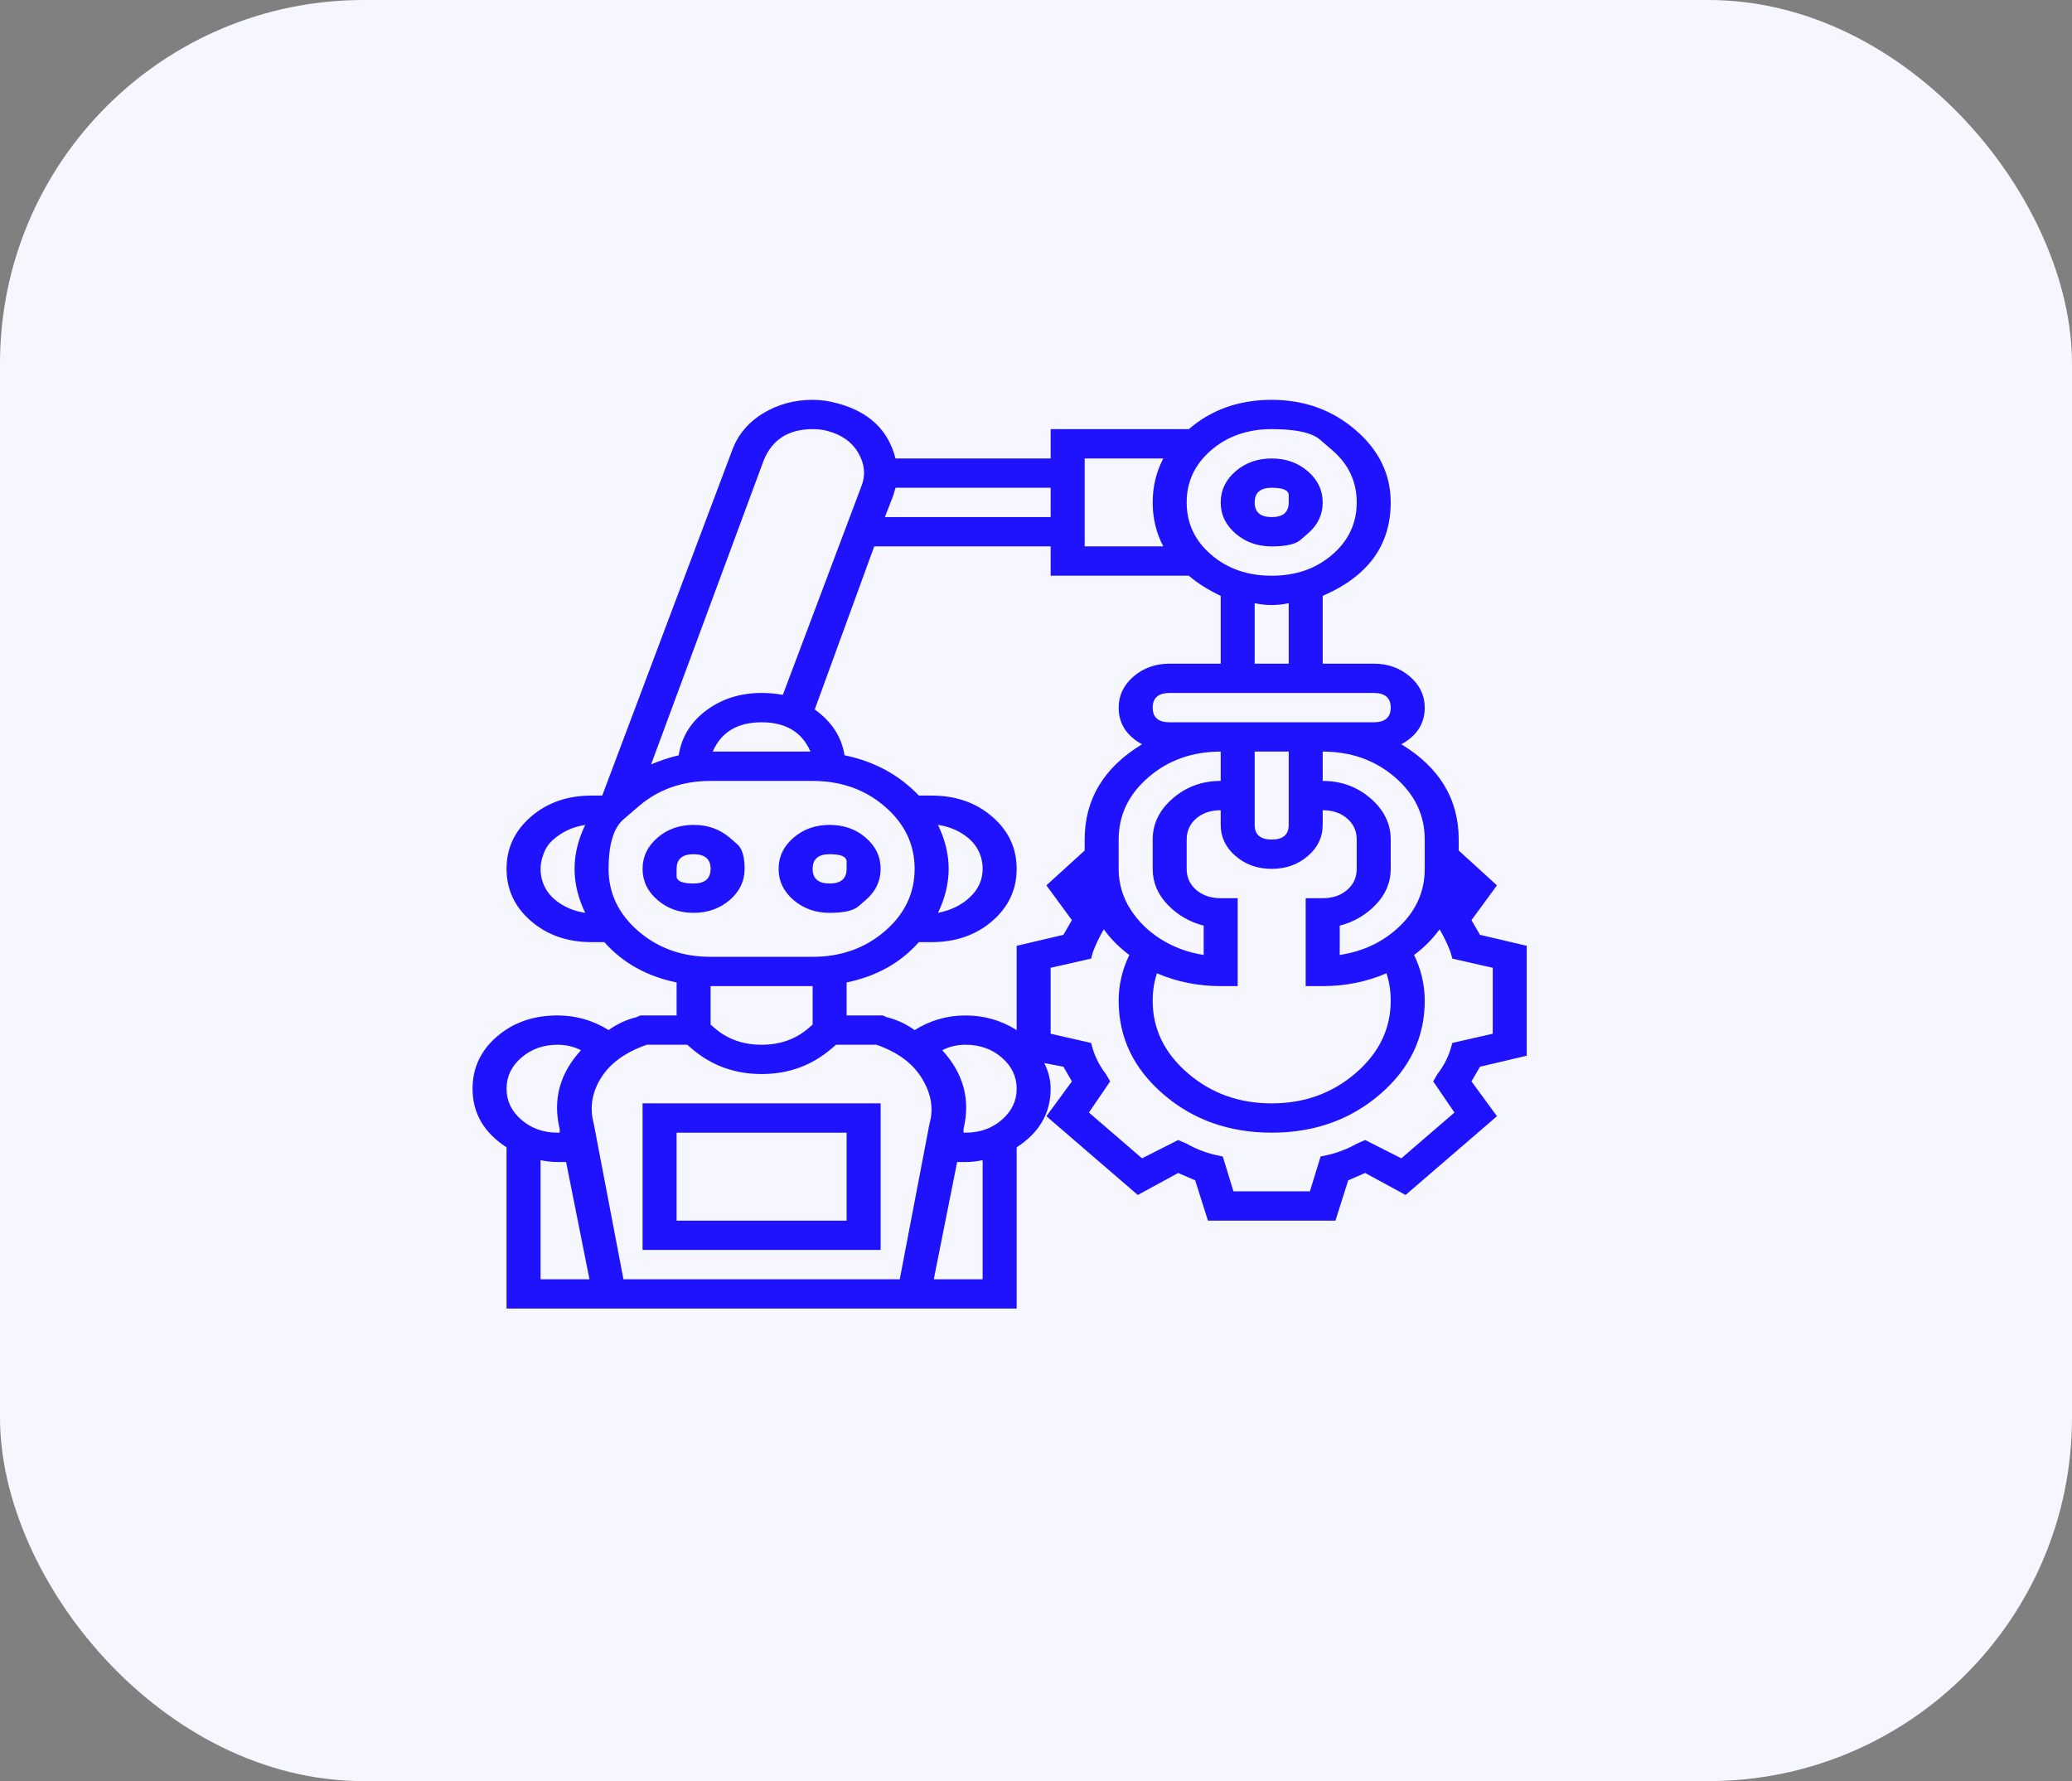 <svg width="57" height="49" viewBox="0 0 57 49" fill="none" xmlns="http://www.w3.org/2000/svg">
<rect x="0" y="0" width="57" height="49" fill="#808080" stroke="none"/>
<rect width="57" height="49" rx="10" fill="#F6F6FF"/>
<path d="M23.817 24.76C23.817 24.76 23.748 24.819 23.612 24.936C23.476 25.054 23.212 25.113 22.823 25.113C22.433 25.113 22.102 24.995 21.829 24.76C21.556 24.525 21.419 24.239 21.419 23.903C21.419 23.567 21.556 23.282 21.829 23.046C22.102 22.811 22.433 22.694 22.823 22.694C23.212 22.694 23.544 22.811 23.817 23.046C24.089 23.282 24.226 23.567 24.226 23.903C24.226 24.239 24.089 24.525 23.817 24.76ZM23.29 23.903C23.29 23.903 23.29 23.836 23.29 23.702C23.29 23.567 23.134 23.5 22.823 23.5C22.511 23.5 22.355 23.634 22.355 23.903C22.355 24.172 22.511 24.306 22.823 24.306C23.134 24.306 23.29 24.172 23.29 23.903ZM20.075 23.046C20.075 23.046 20.143 23.105 20.279 23.223C20.416 23.34 20.484 23.567 20.484 23.903C20.484 24.239 20.347 24.525 20.075 24.76C19.802 24.995 19.47 25.113 19.081 25.113C18.691 25.113 18.36 24.995 18.087 24.76C17.814 24.525 17.677 24.239 17.677 23.903C17.677 23.567 17.814 23.282 18.087 23.046C18.36 22.811 18.691 22.694 19.081 22.694C19.47 22.694 19.802 22.811 20.075 23.046ZM18.613 23.903C18.613 23.903 18.613 23.97 18.613 24.105C18.613 24.239 18.769 24.306 19.081 24.306C19.392 24.306 19.548 24.172 19.548 23.903C19.548 23.634 19.392 23.5 19.081 23.5C18.769 23.5 18.613 23.634 18.613 23.903ZM24.226 30.355V34.387H17.677V30.355H24.226ZM23.29 33.581V31.161H18.613V33.581H23.29ZM35.978 14.679C35.978 14.679 35.91 14.738 35.773 14.856C35.637 14.973 35.374 15.032 34.984 15.032C34.594 15.032 34.263 14.915 33.99 14.679C33.717 14.444 33.581 14.159 33.581 13.823C33.581 13.487 33.717 13.201 33.99 12.966C34.263 12.73 34.594 12.613 34.984 12.613C35.374 12.613 35.705 12.73 35.978 12.966C36.251 13.201 36.387 13.487 36.387 13.823C36.387 14.159 36.251 14.444 35.978 14.679ZM35.452 13.823C35.452 13.823 35.452 13.755 35.452 13.621C35.452 13.487 35.296 13.419 34.984 13.419C34.672 13.419 34.516 13.554 34.516 13.823C34.516 14.091 34.672 14.226 34.984 14.226C35.296 14.226 35.452 14.091 35.452 13.823ZM42 29.044L40.714 29.347C40.636 29.481 40.558 29.616 40.48 29.75L41.181 30.708L38.667 32.875L37.556 32.27C37.401 32.337 37.245 32.405 37.089 32.472L36.738 33.581H33.23L32.879 32.472C32.723 32.405 32.567 32.337 32.411 32.27L31.3 32.875L28.786 30.708L29.488 29.75C29.41 29.616 29.332 29.481 29.254 29.347L28.728 29.246C28.845 29.481 28.903 29.716 28.903 29.952C28.903 30.624 28.591 31.161 27.968 31.564V36H13.935V31.564C13.312 31.161 13 30.624 13 29.952C13 29.38 13.224 28.901 13.672 28.515C14.121 28.129 14.676 27.936 15.339 27.936C15.845 27.936 16.313 28.07 16.742 28.339C16.976 28.171 17.229 28.053 17.502 27.986L17.619 27.936H18.613V27.028C17.794 26.86 17.132 26.491 16.625 25.919H16.274C15.612 25.919 15.056 25.726 14.608 25.34C14.16 24.953 13.935 24.474 13.935 23.903C13.935 23.332 14.16 22.853 14.608 22.467C15.056 22.08 15.612 21.887 16.274 21.887H16.567L20.133 12.411C20.289 11.975 20.572 11.63 20.981 11.378C21.39 11.126 21.848 11 22.355 11C22.589 11 22.823 11.034 23.056 11.101C23.914 11.336 24.44 11.84 24.635 12.613H28.903V11.806H32.704C33.327 11.269 34.087 11 34.984 11C35.88 11 36.65 11.277 37.293 11.832C37.937 12.386 38.258 13.05 38.258 13.823C38.258 14.999 37.634 15.855 36.387 16.393V18.258H37.79C38.18 18.258 38.511 18.376 38.784 18.611C39.057 18.846 39.194 19.132 39.194 19.468C39.194 19.905 38.979 20.241 38.55 20.476C39.603 21.114 40.129 21.988 40.129 23.097V23.399L41.181 24.357L40.48 25.314C40.558 25.449 40.636 25.583 40.714 25.718L42 26.02V29.044ZM39.194 23.097C39.194 22.425 38.921 21.854 38.375 21.383C37.829 20.913 37.167 20.677 36.387 20.677V21.484C36.894 21.484 37.332 21.643 37.703 21.963C38.073 22.282 38.258 22.66 38.258 23.097V23.903C38.258 24.273 38.122 24.601 37.849 24.886C37.576 25.172 37.245 25.365 36.855 25.466V26.272C37.517 26.171 38.073 25.903 38.521 25.466C38.969 25.029 39.194 24.508 39.194 23.903V23.097ZM38.258 27.532C38.258 27.263 38.219 27.011 38.141 26.776C37.595 27.011 37.011 27.129 36.387 27.129H35.919V24.71H36.387C36.66 24.71 36.884 24.634 37.059 24.483C37.235 24.332 37.323 24.138 37.323 23.903V23.097C37.323 22.862 37.235 22.668 37.059 22.517C36.884 22.366 36.66 22.29 36.387 22.29V22.694C36.387 23.03 36.251 23.315 35.978 23.55C35.705 23.786 35.374 23.903 34.984 23.903C34.594 23.903 34.263 23.786 33.99 23.55C33.717 23.315 33.581 23.03 33.581 22.694V22.29C33.308 22.29 33.084 22.366 32.908 22.517C32.733 22.668 32.645 22.862 32.645 23.097V23.903C32.645 24.138 32.733 24.332 32.908 24.483C33.084 24.634 33.308 24.71 33.581 24.71H34.048V27.129H33.581C32.957 27.129 32.372 27.011 31.827 26.776C31.749 27.011 31.71 27.263 31.71 27.532C31.71 28.305 32.031 28.969 32.674 29.523C33.318 30.078 34.087 30.355 34.984 30.355C35.88 30.355 36.65 30.078 37.293 29.523C37.937 28.969 38.258 28.305 38.258 27.532ZM29.839 23.097C29.839 21.988 30.365 21.114 31.417 20.476C30.989 20.241 30.774 19.905 30.774 19.468C30.774 19.132 30.911 18.846 31.183 18.611C31.456 18.376 31.788 18.258 32.177 18.258H33.581V16.393C33.23 16.225 32.938 16.04 32.704 15.839H28.903V15.032H24.05L22.413 19.518C22.881 19.854 23.154 20.274 23.232 20.778C24.05 20.946 24.733 21.316 25.278 21.887H25.629C26.292 21.887 26.847 22.08 27.295 22.467C27.744 22.853 27.968 23.332 27.968 23.903C27.968 24.474 27.744 24.953 27.295 25.34C26.847 25.726 26.292 25.919 25.629 25.919H25.278C24.771 26.491 24.109 26.86 23.29 27.028V27.936H24.284L24.401 27.986C24.674 28.053 24.927 28.171 25.161 28.339C25.59 28.07 26.058 27.936 26.564 27.936C27.071 27.936 27.539 28.07 27.968 28.339V26.02L29.254 25.718C29.332 25.583 29.41 25.449 29.488 25.314L28.786 24.357L29.839 23.399V23.097ZM25.804 22.694C25.999 23.097 26.097 23.5 26.097 23.903C26.097 24.306 25.999 24.71 25.804 25.113C26.155 25.046 26.448 24.903 26.681 24.684C26.915 24.466 27.032 24.206 27.032 23.903C27.032 23.702 26.983 23.517 26.886 23.349C26.789 23.181 26.642 23.038 26.448 22.92C26.253 22.803 26.038 22.727 25.804 22.694ZM22.296 20.677C22.062 20.14 21.614 19.871 20.952 19.871C20.289 19.871 19.841 20.14 19.607 20.677H22.296ZM34.516 20.677V22.694C34.516 22.962 34.672 23.097 34.984 23.097C35.296 23.097 35.452 22.962 35.452 22.694V20.677H34.516ZM30.774 23.097V23.903C30.774 24.306 30.881 24.676 31.096 25.012C31.31 25.348 31.593 25.625 31.944 25.844C32.294 26.062 32.684 26.205 33.113 26.272V25.466C32.723 25.365 32.392 25.172 32.119 24.886C31.846 24.601 31.71 24.273 31.71 23.903V23.097C31.71 22.66 31.895 22.282 32.265 21.963C32.635 21.643 33.074 21.484 33.581 21.484V20.677C32.801 20.677 32.138 20.913 31.593 21.383C31.047 21.854 30.774 22.425 30.774 23.097ZM37.79 19.871C38.102 19.871 38.258 19.737 38.258 19.468C38.258 19.199 38.102 19.064 37.79 19.064H32.177C31.866 19.064 31.71 19.199 31.71 19.468C31.71 19.737 31.866 19.871 32.177 19.871H33.581H36.387H37.79ZM35.452 18.258V16.595C35.296 16.628 35.14 16.645 34.984 16.645C34.828 16.645 34.672 16.628 34.516 16.595V18.258H35.452ZM36.65 12.386C36.65 12.386 36.538 12.29 36.314 12.096C36.09 11.903 35.647 11.806 34.984 11.806C34.321 11.806 33.766 12 33.318 12.386C32.869 12.773 32.645 13.251 32.645 13.823C32.645 14.394 32.869 14.873 33.318 15.259C33.766 15.646 34.321 15.839 34.984 15.839C35.647 15.839 36.202 15.646 36.65 15.259C37.099 14.873 37.323 14.394 37.323 13.823C37.323 13.251 37.099 12.773 36.65 12.386ZM29.839 12.613V15.032H32.002C31.807 14.663 31.71 14.259 31.71 13.823C31.71 13.386 31.807 12.982 32.002 12.613H29.839ZM28.903 14.226V13.419H24.635C24.596 13.554 24.577 13.621 24.577 13.621L24.343 14.226H28.903ZM21.01 12.663L17.911 21.03C18.145 20.929 18.398 20.845 18.671 20.778C18.749 20.274 19.003 19.863 19.431 19.543C19.86 19.224 20.367 19.064 20.952 19.064C21.146 19.064 21.341 19.081 21.536 19.115L23.7 13.369C23.817 13.066 23.787 12.764 23.612 12.462C23.436 12.159 23.154 11.958 22.764 11.857C22.647 11.823 22.511 11.806 22.355 11.806C21.692 11.806 21.244 12.092 21.01 12.663ZM14.871 23.903C14.871 24.105 14.92 24.29 15.017 24.458C15.115 24.626 15.261 24.768 15.456 24.886C15.65 25.004 15.865 25.079 16.099 25.113C15.904 24.71 15.806 24.306 15.806 23.903C15.806 23.5 15.904 23.097 16.099 22.694C15.904 22.727 15.738 22.778 15.602 22.845C15.465 22.912 15.339 22.996 15.222 23.097C15.105 23.198 15.017 23.324 14.959 23.475C14.9 23.626 14.871 23.769 14.871 23.903ZM17.561 22.189C17.561 22.189 17.424 22.307 17.151 22.542C16.878 22.778 16.742 23.231 16.742 23.903C16.742 24.575 17.015 25.146 17.561 25.617C18.106 26.087 18.769 26.323 19.548 26.323H22.355C23.134 26.323 23.797 26.087 24.343 25.617C24.888 25.146 25.161 24.575 25.161 23.903C25.161 23.231 24.888 22.66 24.343 22.189C23.797 21.719 23.134 21.484 22.355 21.484H19.548C18.769 21.484 18.106 21.719 17.561 22.189ZM22.355 27.129H19.548V28.188L19.665 28.288C20.016 28.591 20.445 28.742 20.952 28.742C21.458 28.742 21.887 28.591 22.238 28.288L22.355 28.188V27.129ZM17.794 28.742C17.21 28.944 16.791 29.246 16.537 29.649C16.284 30.052 16.216 30.472 16.333 30.909L17.151 35.194H24.752L25.571 30.909C25.688 30.506 25.619 30.094 25.366 29.674C25.113 29.254 24.694 28.944 24.109 28.742H22.998L22.881 28.843C22.335 29.313 21.692 29.548 20.952 29.548C20.211 29.548 19.568 29.313 19.022 28.843L18.905 28.742H17.794ZM15.339 28.742C14.949 28.742 14.618 28.86 14.345 29.095C14.072 29.33 13.935 29.616 13.935 29.952C13.935 30.288 14.072 30.573 14.345 30.808C14.618 31.044 14.949 31.161 15.339 31.161C15.339 31.161 15.358 31.161 15.397 31.161V31.061C15.202 30.254 15.397 29.532 15.982 28.893C15.787 28.792 15.573 28.742 15.339 28.742ZM14.871 31.917V35.194H16.216L15.573 31.968C15.456 31.968 15.378 31.968 15.339 31.968C15.183 31.968 15.027 31.951 14.871 31.917ZM27.032 35.194V31.917C26.876 31.951 26.72 31.968 26.564 31.968C26.526 31.968 26.448 31.968 26.331 31.968L25.688 35.194H27.032ZM26.564 31.161C26.954 31.161 27.286 31.044 27.558 30.808C27.831 30.573 27.968 30.288 27.968 29.952C27.968 29.616 27.831 29.33 27.558 29.095C27.286 28.86 26.954 28.742 26.564 28.742C26.331 28.742 26.116 28.792 25.921 28.893C26.506 29.532 26.701 30.254 26.506 31.061V31.161H26.564ZM40.012 30.607L39.427 29.75L39.544 29.548C39.7 29.347 39.817 29.128 39.895 28.893L39.954 28.692L41.065 28.439V26.625L39.954 26.373L39.895 26.171C39.817 25.97 39.72 25.768 39.603 25.567C39.408 25.835 39.174 26.071 38.901 26.272C39.096 26.675 39.194 27.095 39.194 27.532C39.194 28.54 38.784 29.397 37.966 30.103C37.147 30.808 36.153 31.161 34.984 31.161C33.815 31.161 32.821 30.808 32.002 30.103C31.183 29.397 30.774 28.54 30.774 27.532C30.774 27.095 30.872 26.675 31.067 26.272C30.794 26.071 30.56 25.835 30.365 25.567C30.248 25.768 30.151 25.97 30.073 26.171L30.014 26.373L28.903 26.625V28.439L30.014 28.692L30.073 28.893C30.151 29.128 30.267 29.347 30.423 29.548L30.54 29.75L29.956 30.607L31.417 31.867L32.411 31.363L32.645 31.464C32.879 31.598 33.132 31.699 33.405 31.766L33.639 31.817L33.931 32.774H36.036L36.329 31.817L36.562 31.766C36.835 31.699 37.089 31.598 37.323 31.464L37.556 31.363L38.55 31.867L40.012 30.607Z" fill="#1F12FD"/>
</svg>
